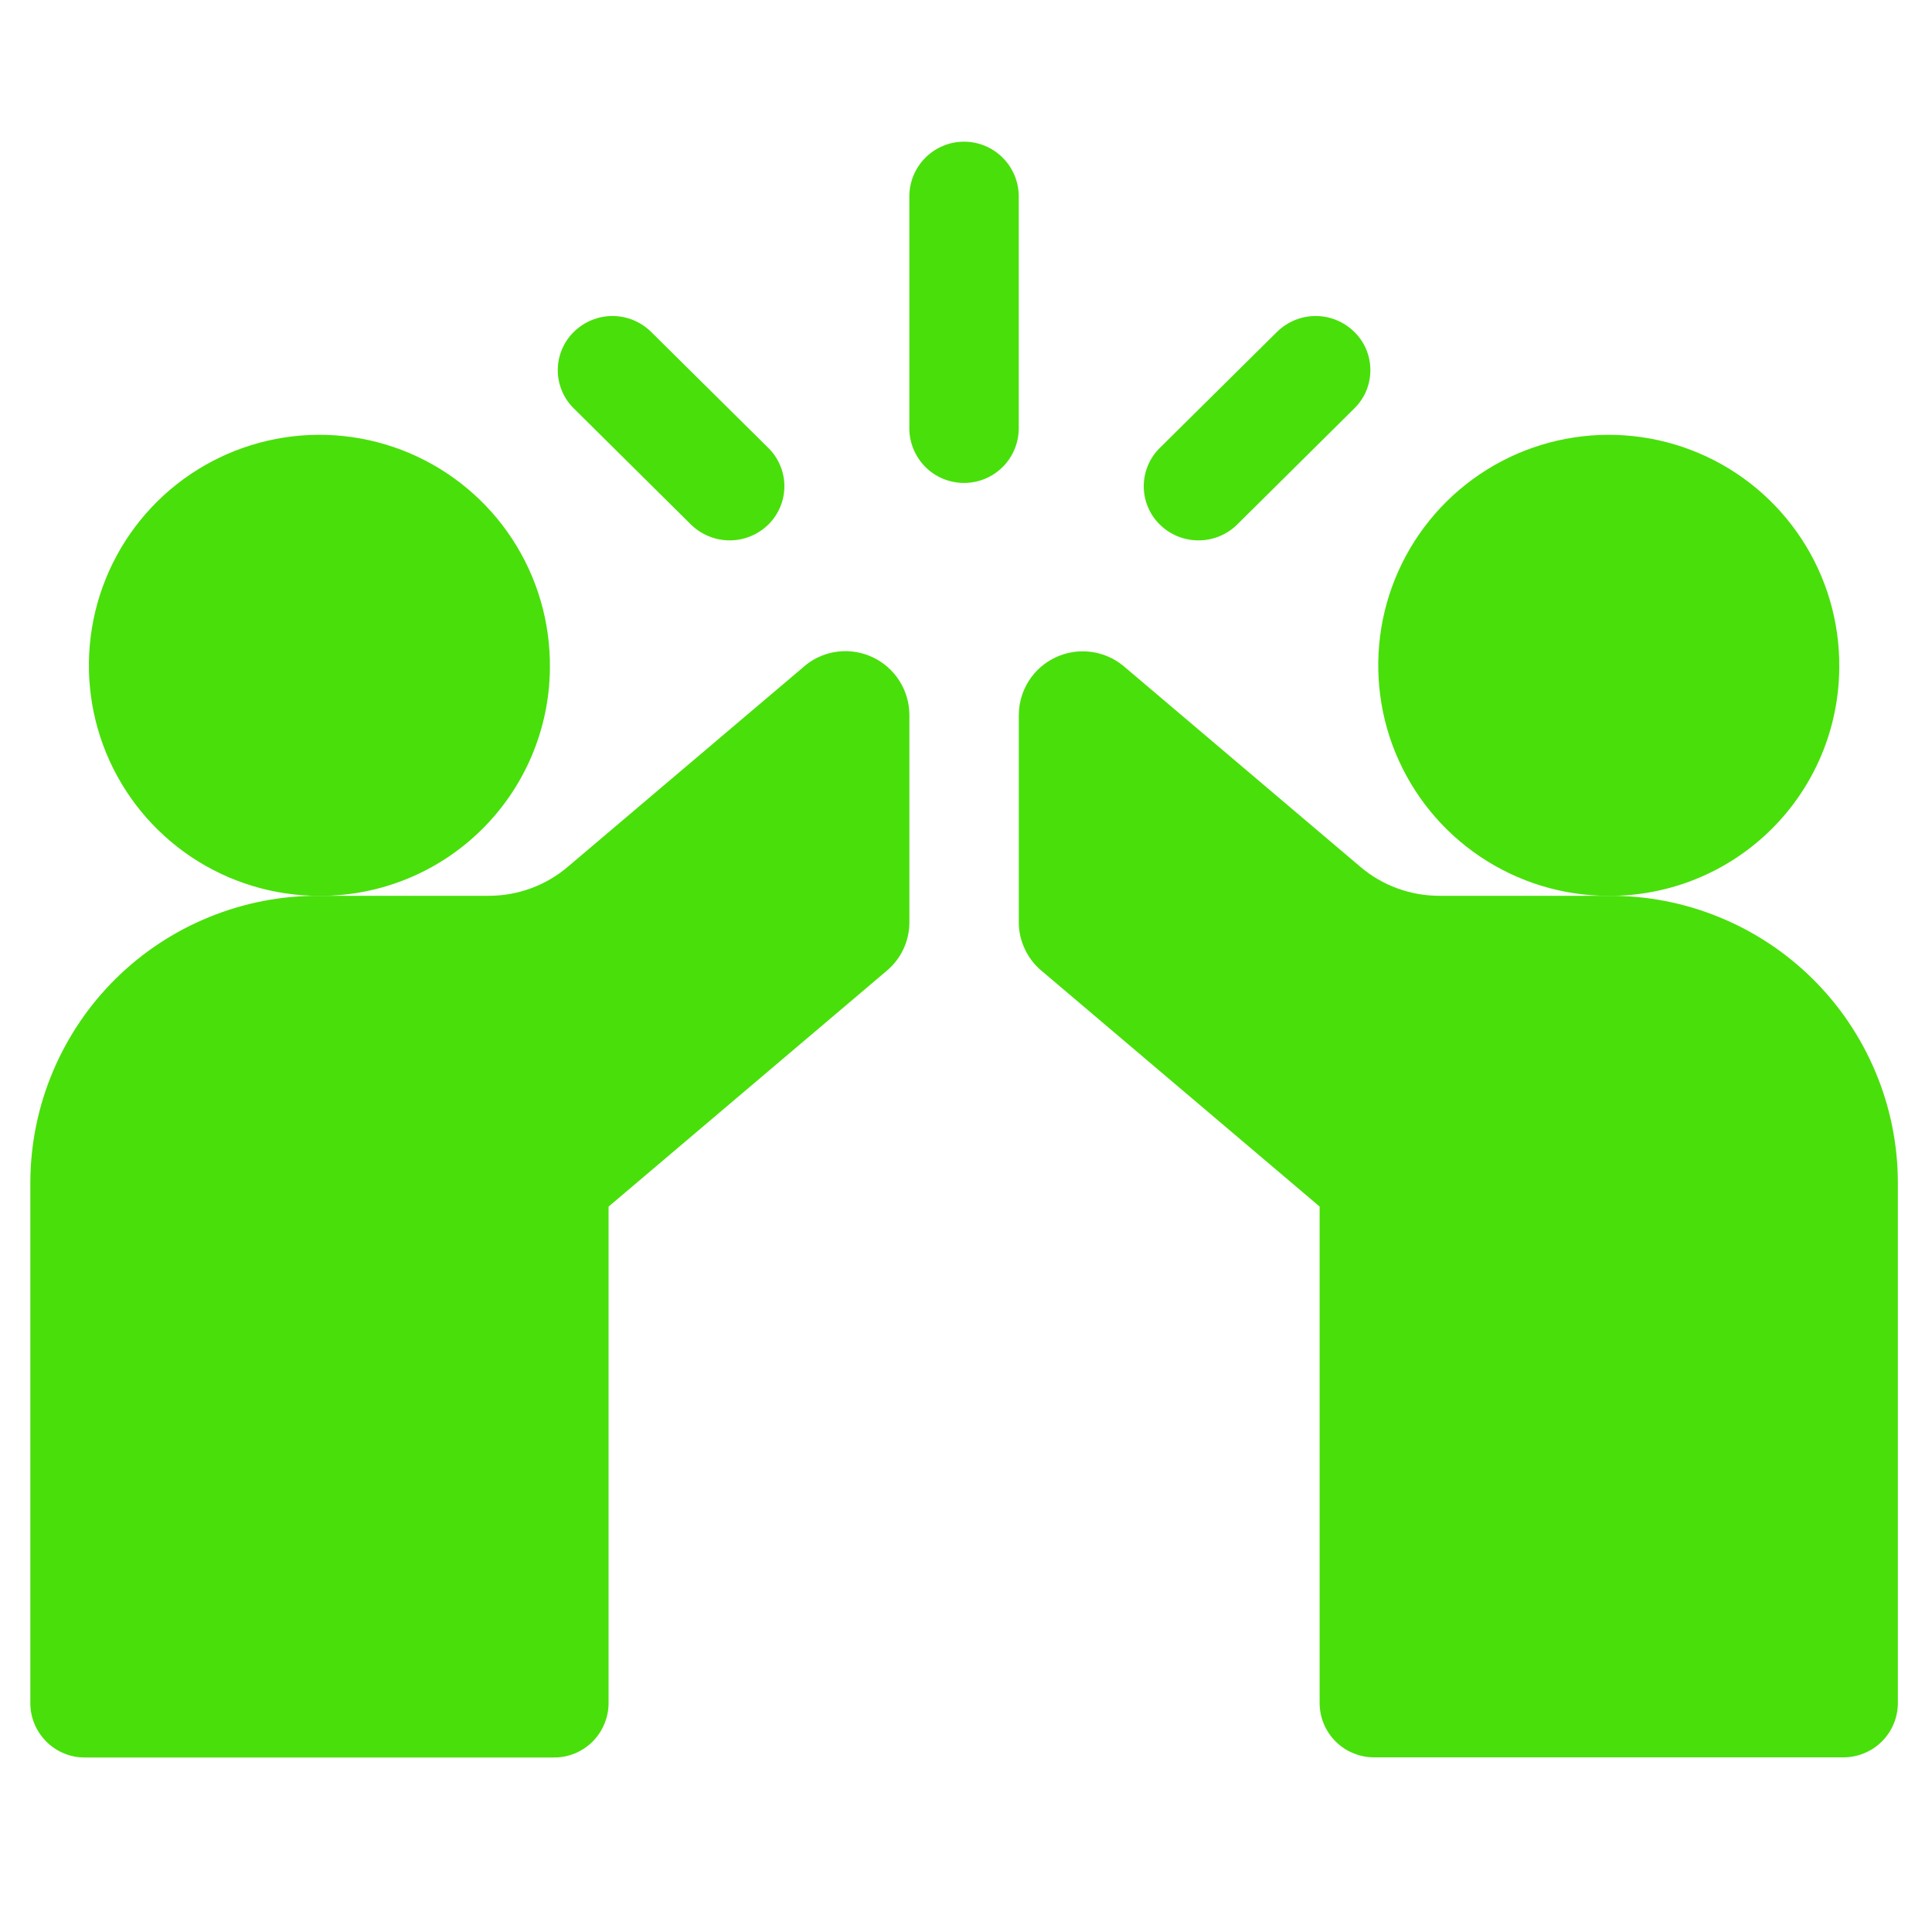 <svg width="30" height="30" viewBox="0 0 30 30" fill="none" xmlns="http://www.w3.org/2000/svg">
<g id="SVG" clip-path="url(#clip0_1_173)">
<g id="trust">
<path id="Path 271" d="M15.819 3.05C15.819 2.825 15.73 2.609 15.57 2.449C15.411 2.29 15.195 2.2 14.97 2.2C14.744 2.2 14.528 2.29 14.369 2.449C14.21 2.609 14.12 2.825 14.12 3.05V6.65C14.12 6.875 14.21 7.091 14.369 7.251C14.528 7.41 14.744 7.499 14.97 7.499C15.195 7.499 15.411 7.41 15.57 7.251C15.73 7.091 15.819 6.875 15.819 6.65V3.05Z" fill="#49DF0B"/>
<path id="Path 272" d="M10.729 8.145C10.89 8.302 11.105 8.391 11.33 8.391C11.555 8.391 11.771 8.302 11.931 8.145C12.01 8.067 12.072 7.975 12.115 7.873C12.158 7.771 12.18 7.661 12.18 7.55C12.18 7.44 12.158 7.33 12.115 7.228C12.072 7.126 12.01 7.034 11.931 6.956L10.111 5.154C9.951 4.996 9.735 4.907 9.51 4.907C9.286 4.907 9.07 4.996 8.91 5.154C8.831 5.231 8.768 5.324 8.726 5.426C8.683 5.528 8.661 5.637 8.661 5.748C8.661 5.858 8.683 5.968 8.726 6.07C8.768 6.172 8.831 6.264 8.91 6.342L10.729 8.145Z" fill="#49DF0B"/>
<path id="Path 273" d="M18.61 8.391C18.835 8.391 19.051 8.303 19.211 8.145L21.03 6.342C21.109 6.264 21.172 6.172 21.215 6.07C21.257 5.968 21.279 5.858 21.279 5.748C21.279 5.637 21.257 5.528 21.215 5.426C21.172 5.324 21.109 5.231 21.03 5.154C20.87 4.996 20.654 4.907 20.43 4.907C20.205 4.907 19.989 4.996 19.829 5.154L18.009 6.956C17.93 7.034 17.867 7.126 17.825 7.228C17.782 7.33 17.76 7.44 17.76 7.55C17.76 7.661 17.782 7.771 17.825 7.873C17.867 7.975 17.93 8.067 18.009 8.145C18.169 8.303 18.385 8.391 18.609 8.391H18.61Z" fill="#49DF0B"/>
<path id="Path 274" d="M12.512 10.327L12.487 10.348L8.814 13.462C8.472 13.752 8.038 13.91 7.59 13.91H4.959C4.373 13.906 3.792 14.018 3.249 14.24C2.706 14.461 2.212 14.787 1.795 15.199C1.378 15.612 1.047 16.102 0.82 16.642C0.592 17.183 0.474 17.763 0.471 18.349L0.471 26.45C0.471 26.561 0.494 26.671 0.537 26.773C0.58 26.875 0.643 26.968 0.722 27.046C0.8 27.124 0.894 27.186 0.997 27.228C1.099 27.27 1.209 27.291 1.32 27.29H8.6C8.711 27.291 8.821 27.27 8.924 27.228C9.026 27.186 9.12 27.124 9.199 27.046C9.278 26.968 9.34 26.875 9.383 26.773C9.427 26.671 9.449 26.561 9.45 26.45V18.736L13.773 15.071C13.882 14.979 13.969 14.865 14.029 14.736C14.089 14.607 14.121 14.466 14.121 14.324V11.096C14.119 10.91 14.066 10.729 13.966 10.572C13.867 10.415 13.725 10.289 13.557 10.209C13.39 10.128 13.203 10.097 13.018 10.117C12.833 10.138 12.658 10.21 12.512 10.326V10.327Z" fill="#49DF0B"/>
<path id="Path 275" d="M24.981 13.91H22.35C21.902 13.91 21.468 13.752 21.126 13.462L17.453 10.348L17.427 10.327C17.282 10.212 17.107 10.14 16.922 10.12C16.738 10.099 16.552 10.131 16.384 10.211C16.217 10.291 16.075 10.416 15.975 10.573C15.876 10.729 15.822 10.911 15.82 11.096V14.322C15.82 14.465 15.851 14.605 15.912 14.734C15.972 14.864 16.059 14.978 16.168 15.07L20.491 18.735V26.448C20.492 26.559 20.514 26.669 20.557 26.771C20.6 26.873 20.663 26.966 20.742 27.044C20.821 27.122 20.914 27.184 21.017 27.225C21.12 27.267 21.23 27.289 21.341 27.288H28.62C28.731 27.289 28.841 27.267 28.944 27.225C29.047 27.184 29.14 27.122 29.219 27.044C29.298 26.966 29.361 26.873 29.404 26.771C29.447 26.669 29.469 26.559 29.47 26.448V18.349C29.467 17.763 29.349 17.183 29.121 16.642C28.894 16.102 28.563 15.612 28.146 15.199C27.729 14.787 27.235 14.461 26.692 14.24C26.149 14.018 25.568 13.906 24.981 13.91Z" fill="#49DF0B"/>
<path id="Path 276" d="M8.539 10.37C8.546 9.66 8.343 8.964 7.954 8.37C7.566 7.777 7.009 7.312 6.356 7.035C5.702 6.758 4.982 6.682 4.285 6.816C3.588 6.95 2.946 7.288 2.442 7.787C1.938 8.286 1.593 8.924 1.452 9.619C1.311 10.315 1.379 11.036 1.649 11.693C1.919 12.349 2.378 12.91 2.967 13.305C3.557 13.7 4.251 13.911 4.96 13.911C5.904 13.915 6.811 13.544 7.482 12.88C8.153 12.216 8.533 11.313 8.539 10.37Z" fill="#49DF0B"/>
<path id="Path 277" d="M28.56 10.37C28.568 9.66 28.364 8.964 27.976 8.371C27.587 7.777 27.031 7.312 26.378 7.036C25.725 6.759 25.004 6.682 24.307 6.816C23.61 6.949 22.969 7.287 22.464 7.786C21.96 8.284 21.615 8.922 21.473 9.617C21.332 10.312 21.4 11.034 21.669 11.69C21.939 12.347 22.397 12.908 22.986 13.303C23.576 13.699 24.269 13.91 24.978 13.911C25.923 13.915 26.83 13.545 27.502 12.881C28.174 12.217 28.554 11.314 28.56 10.37Z" fill="#49DF0B"/>
</g>
</g>
<defs>
<clipPath id="clip0_1_173">
<rect width="29" height="29" fill="white" transform="translate(0.47 0.25)"/>
</clipPath>
</defs>
</svg>
